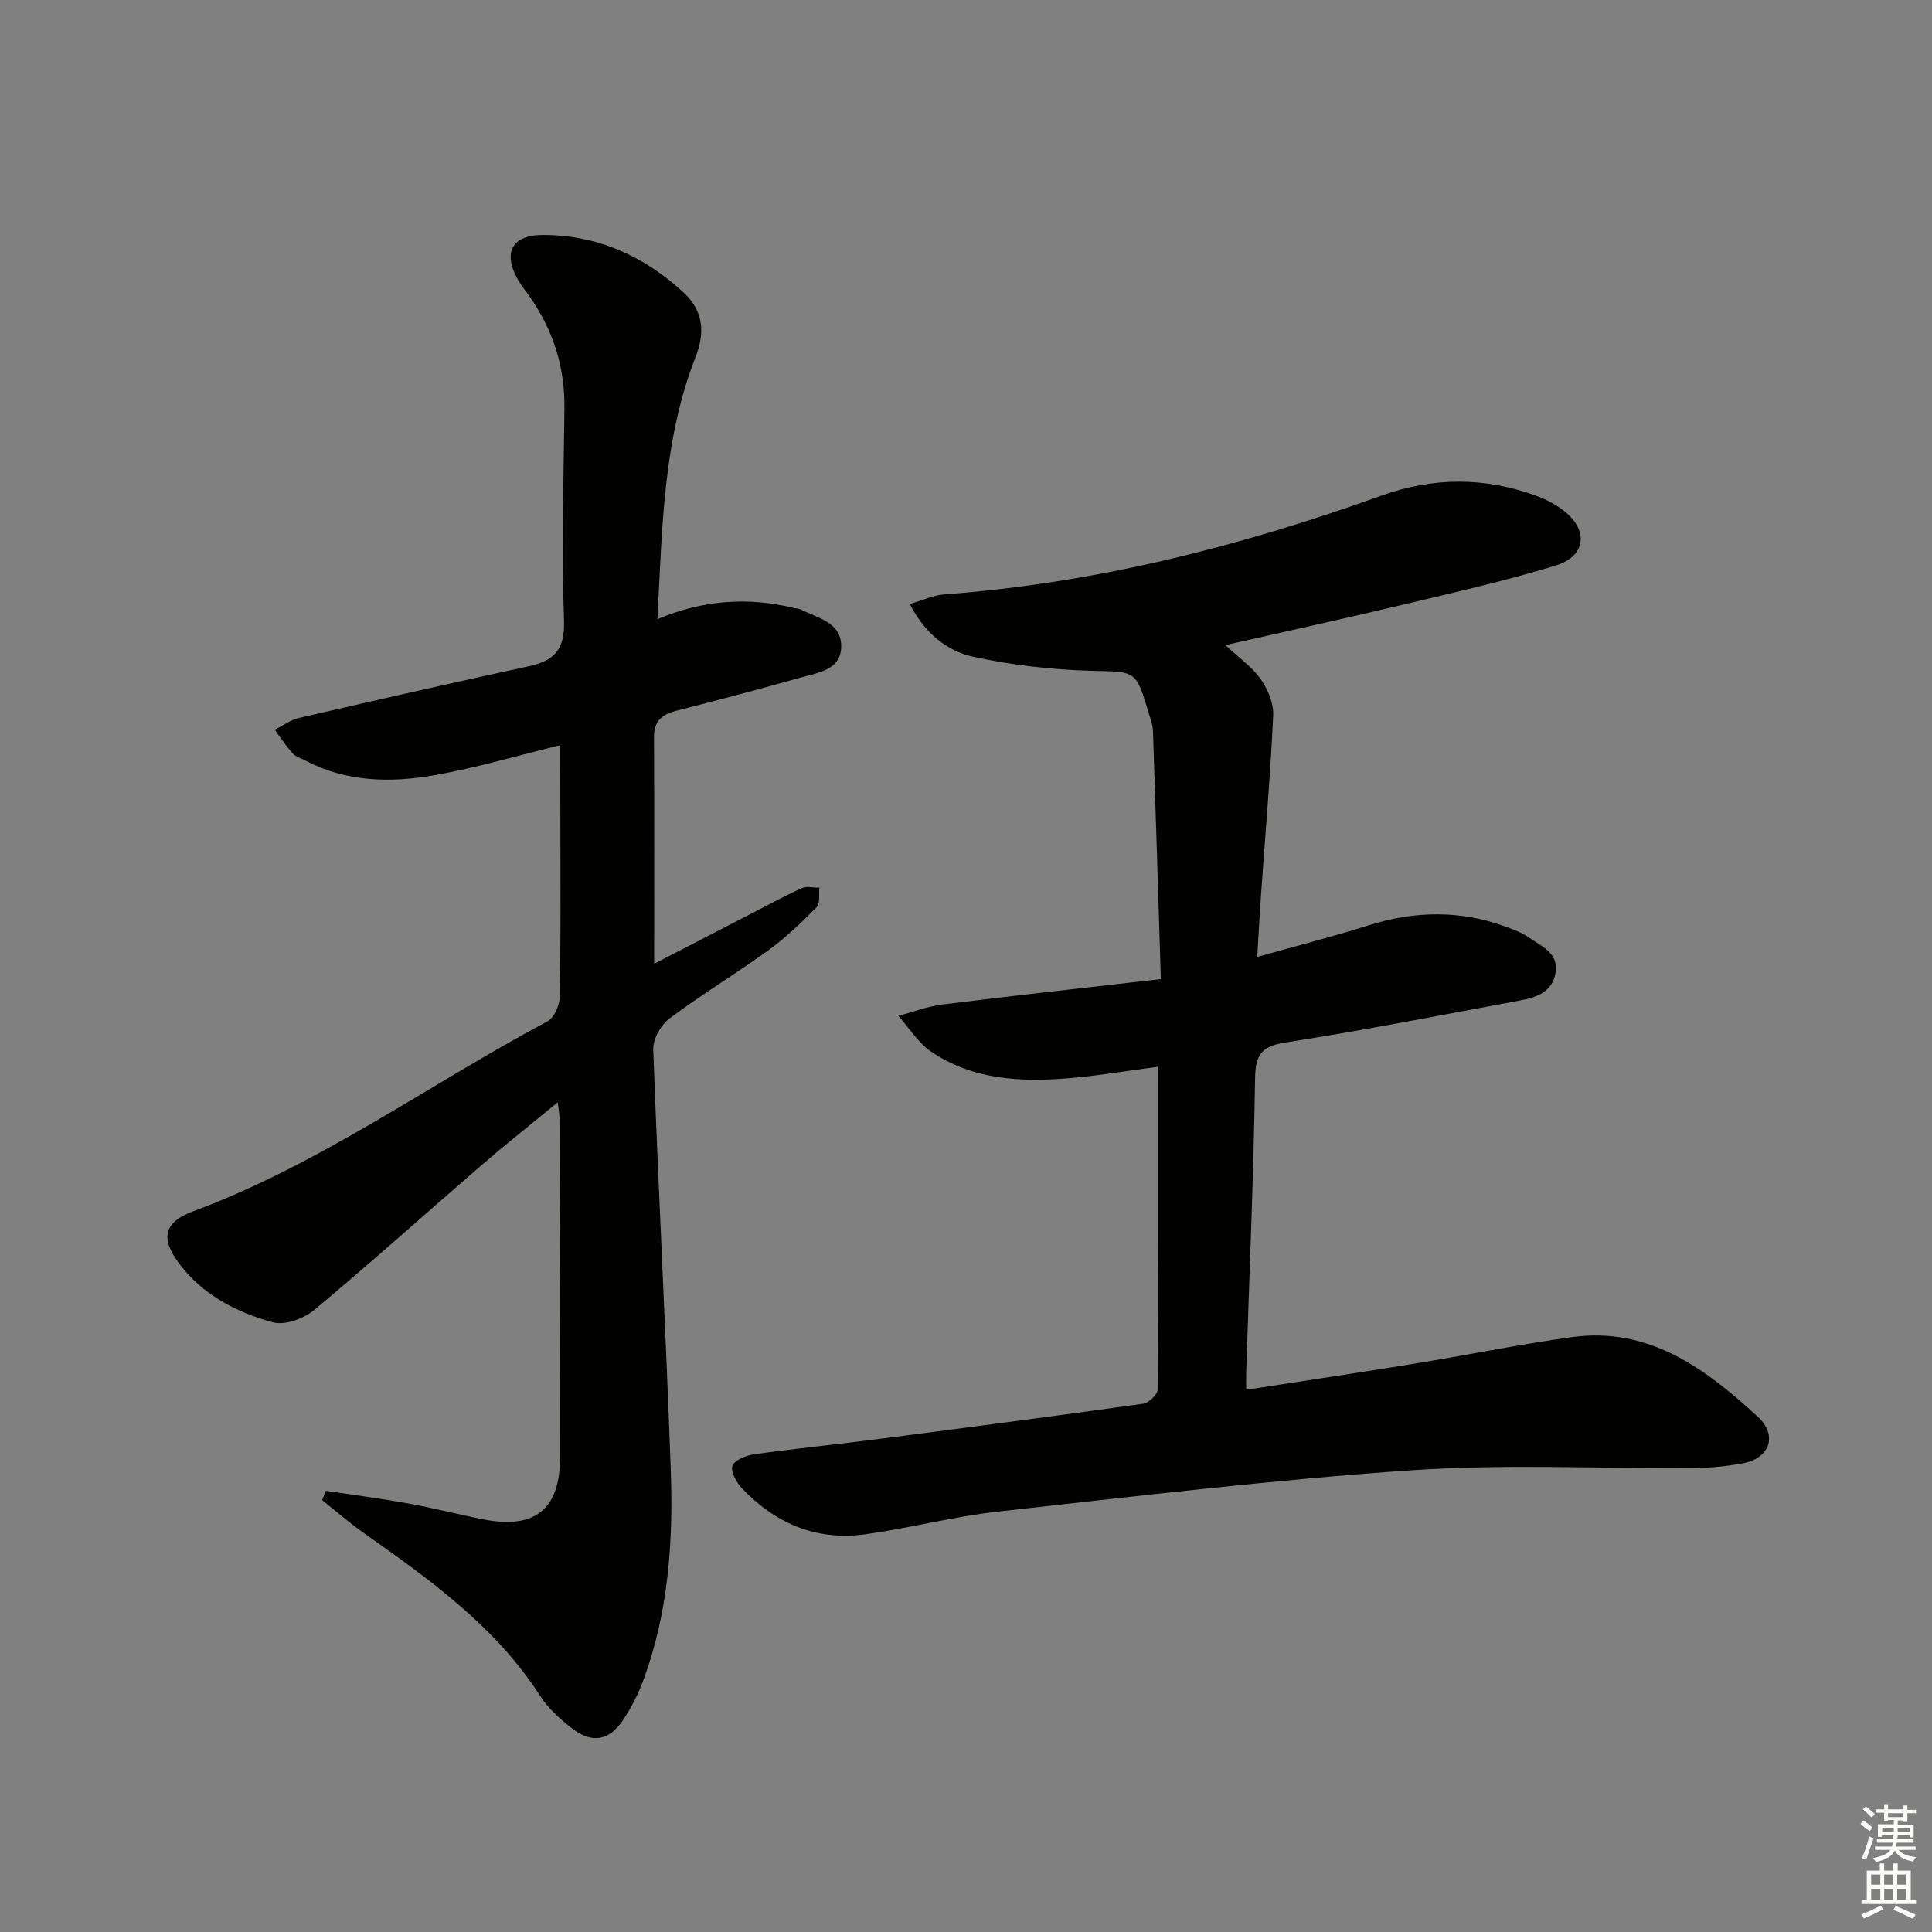 <svg enable-background="new 0 0 400 400" viewBox="0 0 400 400" xmlns="http://www.w3.org/2000/svg"><rect x="0" y="0" width="400" height="400" fill="#808080" stroke="none"/><path d="m239.81 220.85c-6.62.87-12.65 1.91-18.72 2.4-9.91.8-19.76.3-28.32-5.53-2.69-1.83-4.55-4.9-6.78-7.4 3.04-.8 6.03-1.96 9.12-2.35 14.79-1.84 29.61-3.47 45.23-5.26-.55-17.84-1.06-34.6-1.63-51.37-.04-1.3-.56-2.6-.93-3.87-2.62-8.84-2.65-8.34-11.8-8.59-8.22-.23-16.53-1.15-24.54-2.92-5.44-1.2-10-4.88-13.06-10.91 2.75-.8 4.89-1.83 7.1-1.99 31.2-2.3 61.2-9.9 90.52-20.44 10.78-3.88 21.48-3.86 32.18.07 1.99.73 3.96 1.78 5.62 3.08 5.12 4 4.59 9.36-1.65 11.29-10.28 3.17-20.82 5.54-31.3 8.04-12.09 2.88-24.23 5.54-37.15 8.47 2.75 2.56 5.5 4.47 7.31 7.03 1.49 2.11 2.71 5.04 2.59 7.54-.58 12.43-1.65 24.84-2.53 37.25-.28 3.93-.48 7.86-.77 12.73 8.09-2.28 15.59-4.18 22.96-6.51 9.67-3.05 19.2-3.22 28.73.34 1.55.58 3.16 1.17 4.49 2.11 2.62 1.86 6.32 3.21 5.56 7.44-.7 3.92-4.01 5.03-7.38 5.65-16.14 2.98-32.25 6.16-48.46 8.68-5.01.78-6.27 2.47-6.35 7.43-.31 20.29-1.18 40.57-1.84 60.85-.03.98 0 1.96 0 3.63 11.79-1.82 23.18-3.51 34.55-5.36 10.96-1.78 21.85-4.02 32.84-5.54 15.99-2.21 27.69 6.51 38.51 16.46 4.29 3.95 2.44 8.72-3.27 9.71-3.26.57-6.59.91-9.9.94-19.49.14-39.06-.88-58.47.45-28.64 1.96-57.19 5.4-85.74 8.57-9.22 1.02-18.27 3.44-27.48 4.7-10.09 1.37-18.62-2.3-25.53-9.63-1.11-1.18-2.33-3.5-1.86-4.59.53-1.23 2.85-2.13 4.5-2.36 8.72-1.21 17.48-2.09 26.21-3.22 18.12-2.34 36.24-4.71 54.33-7.25 1.15-.16 2.97-1.91 2.98-2.93.17-22.12.13-44.24.13-66.84z" fill="#010100"/><path d="m116 154.28c-8.93 2.18-17.38 4.69-25.99 6.21-9.09 1.61-18.26 1.46-26.79-3.03-.88-.46-1.97-.75-2.6-1.45-1.38-1.53-2.52-3.27-3.75-4.93 1.67-.83 3.26-2.03 5.02-2.43 15.83-3.66 31.67-7.27 47.55-10.7 5.3-1.14 7.52-3.45 7.33-9.41-.47-14.64-.1-29.32.09-43.98.11-8.63-2.38-16.34-7.33-23.34-.77-1.09-1.62-2.13-2.28-3.28-3.19-5.54-1.31-9.28 5.06-9.29 11.32-.03 21.03 4.34 29.26 11.95 4.01 3.7 4.45 8.2 2.47 13.24-6.8 17.32-6.92 35.61-7.93 54.35 9.52-4.02 18.79-4.61 28.26-2.32.48.12 1.03.11 1.46.33 3.45 1.78 8.28 2.61 8.33 7.5.06 4.97-4.64 5.52-8.21 6.53-8.61 2.44-17.28 4.71-25.95 6.93-2.91.75-4.61 2.11-4.59 5.38.07 15.32.03 30.63.03 47 6.99-3.61 13.66-7.06 20.34-10.51 3.4-1.75 6.75-3.59 10.24-5.15 1.02-.46 2.41-.09 3.63-.1-.16 1.38.19 3.27-.58 4.05-3.12 3.17-6.37 6.29-9.96 8.89-6.73 4.87-13.87 9.19-20.52 14.16-1.77 1.32-3.42 4.25-3.34 6.37 1.05 29.08 2.6 58.15 3.63 87.24.52 14.65-.49 29.25-5.62 43.21-1.08 2.94-2.52 5.83-4.27 8.42-2.91 4.33-6.42 4.91-10.56 1.72-2.48-1.91-4.94-4.14-6.61-6.74-9.35-14.54-23.08-24.22-36.82-33.95-2.88-2.03-5.54-4.36-8.3-6.56.25-.65.5-1.29.75-1.94 5.74.87 11.5 1.61 17.21 2.65 5.22.94 10.36 2.29 15.57 3.3 10.51 2.02 15.69-2.09 15.73-12.82.07-23.49-.06-46.99-.13-70.48 0-.63-.14-1.25-.36-3.09-5.65 4.66-10.76 8.7-15.69 12.96-11.59 10.01-22.97 20.25-34.73 30.05-2.15 1.79-6.05 3.22-8.53 2.55-7.58-2.04-14.6-5.71-19.47-12.23-3.91-5.24-3.06-8.53 2.98-10.77 26.25-9.73 48.83-26.26 73.29-39.3 1.41-.75 2.55-3.35 2.58-5.12.22-11.99.12-23.99.12-35.99-.02-5.24-.02-10.5-.02-16.08z" fill="#010100"/><g fill="#fbfcfa"><path d="m385.2 377.6.6-.7c.6.4 1.3.9 1.9 1.5l-.6.7c-.8-.5-1.4-1-1.9-1.5zm.3 7.1c.6-1.4 1.1-2.9 1.5-4.5.3.1.6.3.9.4-.5 1.4-1 2.9-1.5 4.4zm.2-10.1.6-.6c.7.5 1.3 1.1 1.9 1.6l-.7.7c-.6-.6-1.2-1.2-1.8-1.7zm8.4-.8h.8v.9h1.8v.7h-1.8v1.8h-.8v-.3h-1.2v.9h3.3v2.6h-.8v-.4h-2.5c0 .3 0 .6-.1.8h3.4v.7h-3.5c0 .3-.1.6-.1.8h4v.7h-3.5c.7.9 1.9 1.3 3.6 1.5-.2.2-.4.5-.6.9-1.9-.3-3.2-1.1-3.8-2.3-.5 1.1-1.8 2-3.9 2.4-.2-.3-.4-.5-.6-.8 1.9-.4 3.1-.9 3.6-1.7h-3.2v-.7h3.5c.1-.2.1-.5.2-.8h-3.3v-.7h3.4c0-.2 0-.5 0-.8h-2.4v.3h-.8v-2.6h3.3v-.9h-1.2v.3h-.8v-1.8h-1.8v-.7h1.8v-.9h.8v.9h3.2zm-4.4 5.5h2.4c0-.3 0-.6 0-.9h-2.4zm1.2-3.1h3.2v-.8h-3.2zm4.4 2.2h-2.4v.9h2.5v-.9z"/><path d="m389.2 385.8h.9v1.5h1.9v-1.5h.9v1.5h2.7v6h1.1v.9h-11.3v-.9h1.1v-6h2.7zm.2 8.7.5.8c-1.2.6-2.5 1.3-4 1.9-.2-.3-.3-.6-.6-.8 1.6-.6 3-1.3 4.1-1.9zm-2-4.3h1.9v-2.1h-1.9zm0 3.1h1.9v-2.2h-1.9zm2.7-3.1h1.9v-2.1h-1.9zm0 3.1h1.9v-2.2h-1.9zm2.4 1.3c1.4.6 2.7 1.2 4.1 1.8l-.5.9c-1.5-.7-2.8-1.4-4.1-1.9zm2.2-6.5h-1.9v2.1h1.9zm-1.9 5.2h1.9v-2.2h-1.9z"/></g></svg>